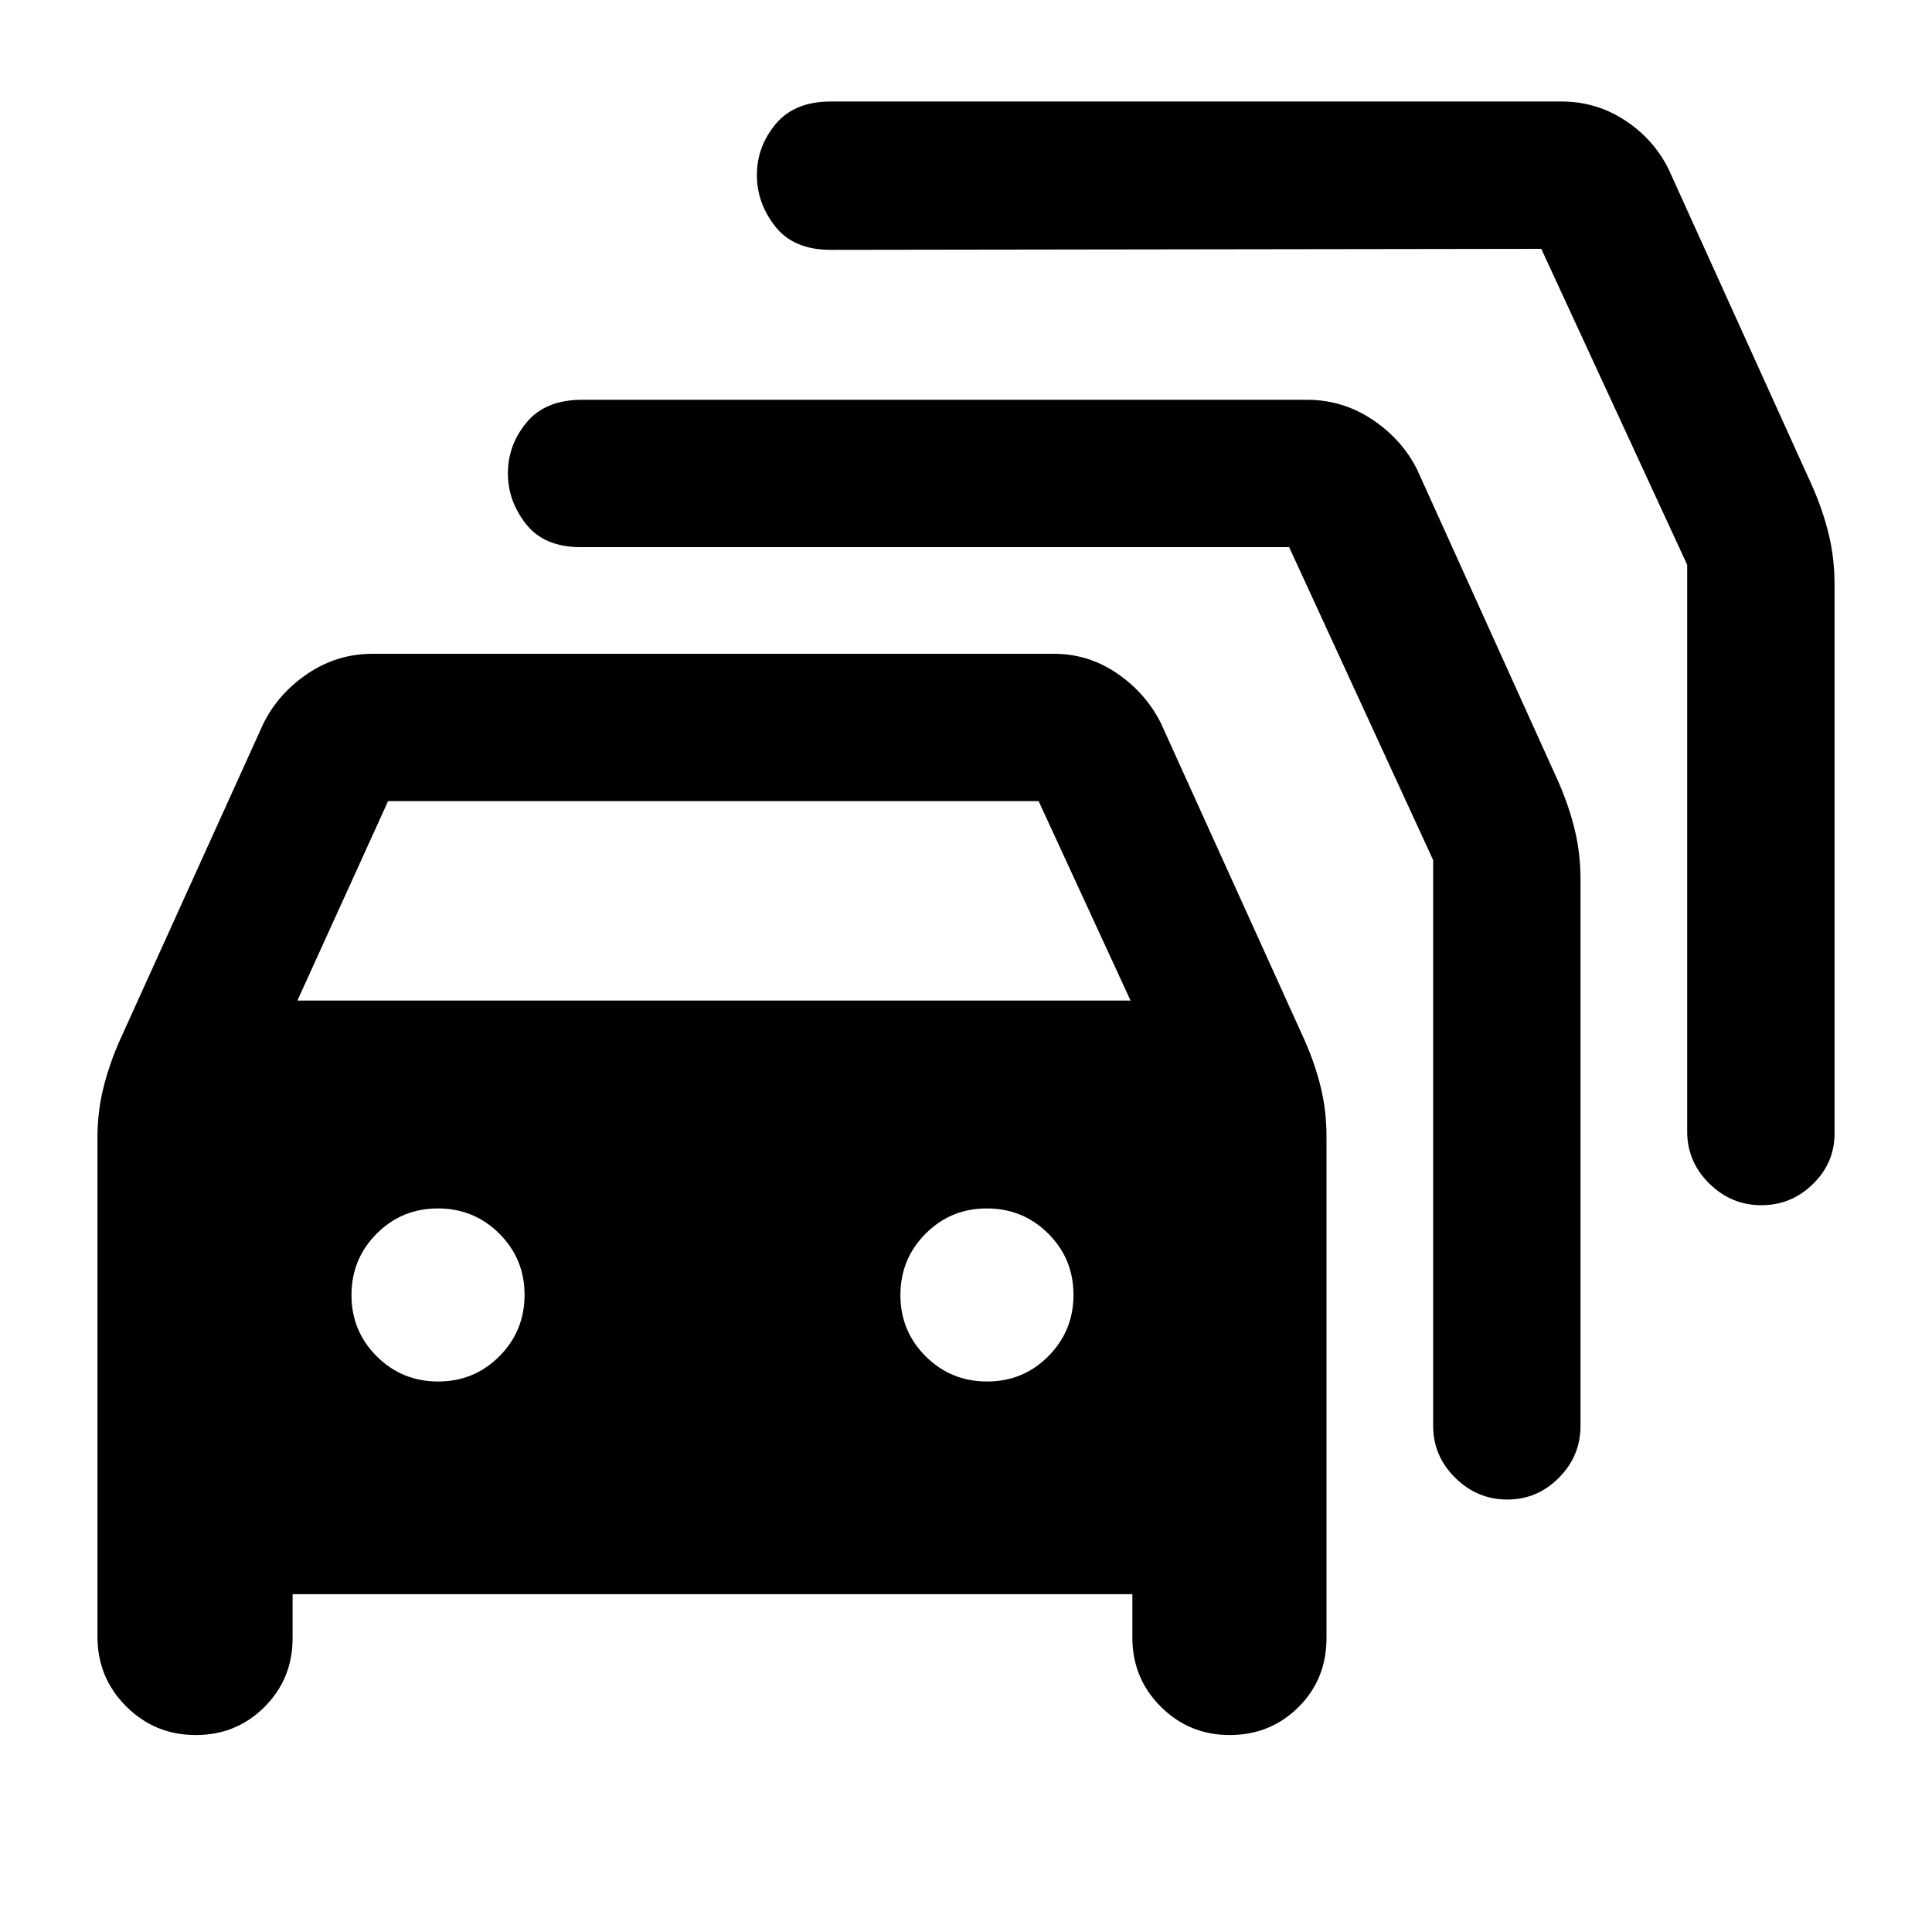<svg xmlns="http://www.w3.org/2000/svg" height="20" viewBox="0 -960 960 960" width="20"><path d="M145.39-167.87v21.89q0 20.19-13.96 34.15-13.96 13.96-34.12 13.96-20.36 0-34.62-14.25-14.26-14.24-14.26-34.6v-247.94q0-12.78 2.86-24.45t8.08-23.61l71.56-157.89q7.52-15 22.09-24.76 14.58-9.76 32.07-9.76h338.63q17.11 0 31.38 9.76 14.26 9.76 21.77 24.76l71.56 157.89q5.22 11.94 7.96 23.43t2.74 24.11v249.08q0 20.56-13.96 34.39-13.96 13.84-34.12 13.84-20.16 0-34.27-14.1-14.11-14.1-14.11-34.25v-21.65H145.39Zm2.39-294.96h413.98l-45.67-99.08H192.83l-45.05 99.08Zm69.93 189.29q17.94 0 30.44-12.56t12.5-30.5q0-17.94-12.56-30.44t-30.5-12.5q-17.94 0-30.44 12.56-12.5 12.55-12.5 30.5 0 17.94 12.56 30.44t30.5 12.5Zm272.76 0q17.94 0 30.44-12.56t12.5-30.5q0-17.94-12.56-30.44-12.55-12.5-30.5-12.5-17.94 0-30.44 12.56-12.5 12.55-12.5 30.5 0 17.94 12.56 30.44t30.5 12.5Zm150.09-414.59H288.48q-18.06 0-27.08-11.45-9.03-11.44-9.03-25.18 0-14.17 9.33-25.38 9.33-11.21 27.52-11.21h360.21q17.66 0 32.37 9.76 14.71 9.76 22.29 24.76l70.32 155.42q5.22 11.93 8.08 23.75 2.86 11.82 2.86 24.7v271.46q0 15-10.75 25.8-10.74 10.81-25.65 10.81-14.91 0-25.86-10.81-10.96-10.8-10.96-25.8v-281.11l-71.57-155.52Zm125.29-148.22-353.15.5q-18.31 0-27.46-11.6-9.15-11.6-9.15-25.53 0-14.17 9.33-25.38 9.33-11.21 27.51-11.21h362.98q17.12 0 31.38 9.26 14.26 9.26 21.78 24.27l71.56 157.89q5.22 11.93 8.08 23.75 2.86 11.83 2.86 24.7v272.96q0 14.57-10.75 25.09t-25.65 10.52q-14.91 0-25.87-10.81-10.95-10.8-10.95-25.8v-281.61l-72.5-157Z"/></svg>